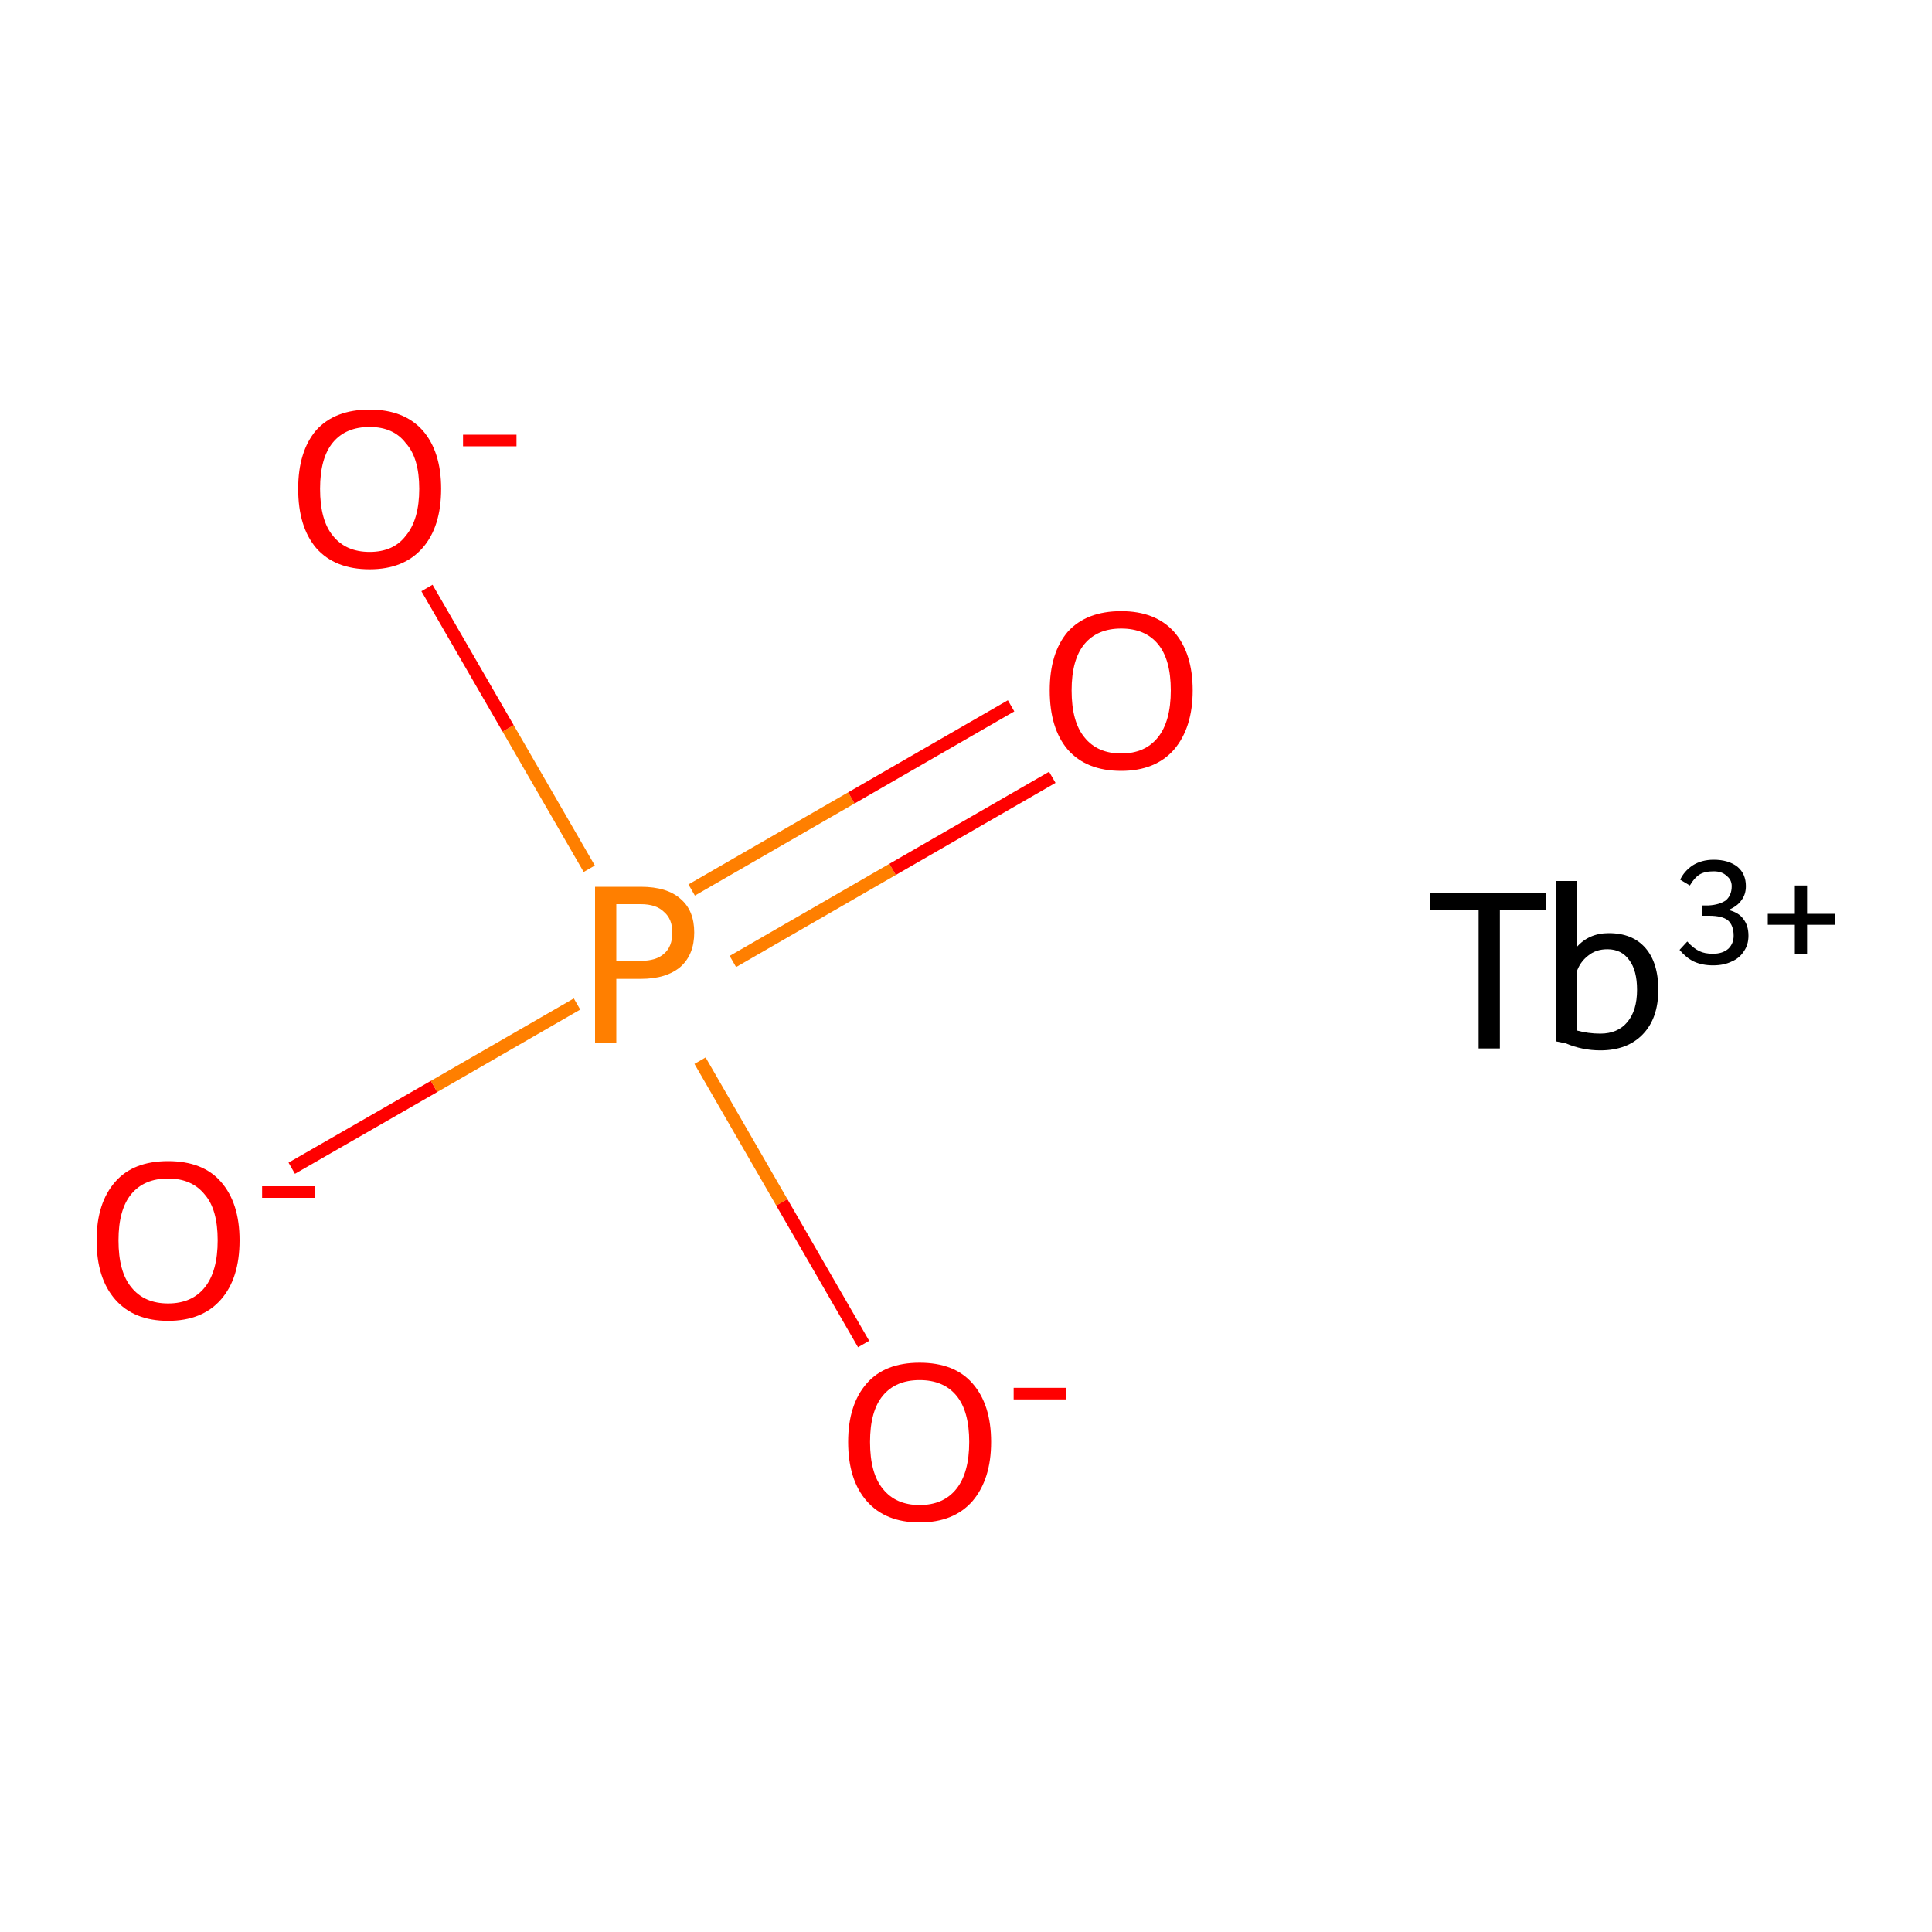 <?xml version='1.0' encoding='iso-8859-1'?>
<svg version='1.1' baseProfile='full'
              xmlns='http://www.w3.org/2000/svg'
                      xmlns:rdkit='http://www.rdkit.org/xml'
                      xmlns:xlink='http://www.w3.org/1999/xlink'
                  xml:space='preserve'
width='300px' height='300px' viewBox='0 0 300 300'>
<!-- END OF HEADER -->
<rect style='opacity:1.0;fill:#FFFFFF;stroke:none' width='300.0' height='300.0' x='0.0' y='0.0'> </rect>
<path class='bond-0 atom-0 atom-1' d='M 45.3,181.4 L 67.4,168.7' style='fill:none;fill-rule:evenodd;stroke:#FF0000;stroke-width:2.0px;stroke-linecap:butt;stroke-linejoin:miter;stroke-opacity:1' />
<path class='bond-0 atom-0 atom-1' d='M 67.4,168.7 L 89.6,155.9' style='fill:none;fill-rule:evenodd;stroke:#FF7F00;stroke-width:2.0px;stroke-linecap:butt;stroke-linejoin:miter;stroke-opacity:1' />
<path class='bond-1 atom-1 atom-2' d='M 113.8,149.3 L 138.6,135.0' style='fill:none;fill-rule:evenodd;stroke:#FF7F00;stroke-width:2.0px;stroke-linecap:butt;stroke-linejoin:miter;stroke-opacity:1' />
<path class='bond-1 atom-1 atom-2' d='M 138.6,135.0 L 163.4,120.7' style='fill:none;fill-rule:evenodd;stroke:#FF0000;stroke-width:2.0px;stroke-linecap:butt;stroke-linejoin:miter;stroke-opacity:1' />
<path class='bond-1 atom-1 atom-2' d='M 107.4,138.2 L 132.2,123.9' style='fill:none;fill-rule:evenodd;stroke:#FF7F00;stroke-width:2.0px;stroke-linecap:butt;stroke-linejoin:miter;stroke-opacity:1' />
<path class='bond-1 atom-1 atom-2' d='M 132.2,123.9 L 157.0,109.6' style='fill:none;fill-rule:evenodd;stroke:#FF0000;stroke-width:2.0px;stroke-linecap:butt;stroke-linejoin:miter;stroke-opacity:1' />
<path class='bond-2 atom-1 atom-3' d='M 91.5,134.9 L 78.9,113.1' style='fill:none;fill-rule:evenodd;stroke:#FF7F00;stroke-width:2.0px;stroke-linecap:butt;stroke-linejoin:miter;stroke-opacity:1' />
<path class='bond-2 atom-1 atom-3' d='M 78.9,113.1 L 66.3,91.3' style='fill:none;fill-rule:evenodd;stroke:#FF0000;stroke-width:2.0px;stroke-linecap:butt;stroke-linejoin:miter;stroke-opacity:1' />
<path class='bond-3 atom-1 atom-4' d='M 108.7,164.7 L 121.4,186.7' style='fill:none;fill-rule:evenodd;stroke:#FF7F00;stroke-width:2.0px;stroke-linecap:butt;stroke-linejoin:miter;stroke-opacity:1' />
<path class='bond-3 atom-1 atom-4' d='M 121.4,186.7 L 134.1,208.7' style='fill:none;fill-rule:evenodd;stroke:#FF0000;stroke-width:2.0px;stroke-linecap:butt;stroke-linejoin:miter;stroke-opacity:1' />
<path class='atom-0' d='M 15.0 192.6
Q 15.0 186.8, 17.9 183.5
Q 20.7 180.3, 26.1 180.3
Q 31.5 180.3, 34.3 183.5
Q 37.2 186.8, 37.2 192.6
Q 37.2 198.5, 34.3 201.8
Q 31.4 205.1, 26.1 205.1
Q 20.8 205.1, 17.9 201.8
Q 15.0 198.5, 15.0 192.6
M 26.1 202.4
Q 29.8 202.4, 31.8 199.9
Q 33.8 197.4, 33.8 192.6
Q 33.8 187.8, 31.8 185.5
Q 29.8 183.0, 26.1 183.0
Q 22.4 183.0, 20.4 185.4
Q 18.4 187.8, 18.4 192.6
Q 18.4 197.5, 20.4 199.9
Q 22.4 202.4, 26.1 202.4
' fill='#FF0000'/>
<path class='atom-0' d='M 40.7 184.2
L 48.9 184.2
L 48.9 186.0
L 40.7 186.0
L 40.7 184.2
' fill='#FF0000'/>
<path class='atom-1' d='M 99.5 137.7
Q 103.6 137.7, 105.7 139.6
Q 107.8 141.4, 107.8 144.8
Q 107.8 148.2, 105.7 150.1
Q 103.5 152.0, 99.5 152.0
L 95.7 152.0
L 95.7 161.9
L 92.4 161.9
L 92.4 137.7
L 99.5 137.7
M 99.5 149.2
Q 101.9 149.2, 103.1 148.1
Q 104.4 147.0, 104.4 144.8
Q 104.4 142.7, 103.1 141.6
Q 101.9 140.4, 99.5 140.4
L 95.7 140.4
L 95.7 149.2
L 99.5 149.2
' fill='#FF7F00'/>
<path class='atom-2' d='M 163.0 107.2
Q 163.0 101.4, 165.8 98.1
Q 168.7 94.9, 174.1 94.9
Q 179.4 94.9, 182.3 98.1
Q 185.2 101.4, 185.2 107.2
Q 185.2 113.0, 182.3 116.4
Q 179.4 119.7, 174.1 119.7
Q 168.7 119.7, 165.8 116.4
Q 163.0 113.1, 163.0 107.2
M 174.1 117.0
Q 177.8 117.0, 179.8 114.5
Q 181.8 112.0, 181.8 107.2
Q 181.8 102.4, 179.8 100.0
Q 177.8 97.6, 174.1 97.6
Q 170.4 97.6, 168.4 100.0
Q 166.4 102.4, 166.4 107.2
Q 166.4 112.1, 168.4 114.5
Q 170.4 117.0, 174.1 117.0
' fill='#FF0000'/>
<path class='atom-3' d='M 46.3 75.9
Q 46.3 70.1, 49.1 66.8
Q 52.0 63.6, 57.4 63.6
Q 62.7 63.6, 65.6 66.8
Q 68.5 70.1, 68.5 75.9
Q 68.5 81.8, 65.6 85.1
Q 62.7 88.4, 57.4 88.4
Q 52.0 88.4, 49.1 85.1
Q 46.3 81.8, 46.3 75.9
M 57.4 85.7
Q 61.1 85.7, 63.0 83.2
Q 65.1 80.7, 65.1 75.9
Q 65.1 71.1, 63.0 68.8
Q 61.1 66.3, 57.4 66.3
Q 53.7 66.3, 51.7 68.7
Q 49.7 71.1, 49.7 75.9
Q 49.7 80.8, 51.7 83.2
Q 53.7 85.7, 57.4 85.7
' fill='#FF0000'/>
<path class='atom-3' d='M 71.9 67.5
L 80.2 67.5
L 80.2 69.3
L 71.9 69.3
L 71.9 67.5
' fill='#FF0000'/>
<path class='atom-4' d='M 131.7 223.9
Q 131.7 218.1, 134.6 214.8
Q 137.4 211.6, 142.8 211.6
Q 148.2 211.6, 151.0 214.8
Q 153.9 218.1, 153.9 223.9
Q 153.9 229.7, 151.0 233.1
Q 148.1 236.4, 142.8 236.4
Q 137.5 236.4, 134.6 233.1
Q 131.7 229.8, 131.7 223.9
M 142.8 233.7
Q 146.5 233.7, 148.5 231.2
Q 150.5 228.7, 150.5 223.9
Q 150.5 219.1, 148.5 216.7
Q 146.5 214.3, 142.8 214.3
Q 139.1 214.3, 137.1 216.7
Q 135.1 219.1, 135.1 223.9
Q 135.1 228.8, 137.1 231.2
Q 139.1 233.7, 142.8 233.7
' fill='#FF0000'/>
<path class='atom-4' d='M 157.4 215.5
L 165.6 215.5
L 165.6 217.3
L 157.4 217.3
L 157.4 215.5
' fill='#FF0000'/>
<path class='atom-5' d='M 229.6 141.3
L 222.1 141.3
L 222.1 138.6
L 240.0 138.6
L 240.0 141.3
L 232.9 141.3
L 232.9 162.8
L 229.6 162.8
L 229.6 141.3
' fill='#000000'/>
<path class='atom-5' d='M 249.8 144.9
Q 253.5 144.9, 255.5 147.2
Q 257.5 149.5, 257.5 153.7
Q 257.5 158.1, 255.1 160.6
Q 252.7 163.1, 248.5 163.1
Q 245.7 163.1, 243.1 162.0
L 241.6 161.7
L 241.6 136.8
L 244.8 136.8
L 244.8 147.1
Q 246.7 144.9, 249.8 144.9
M 248.5 160.5
Q 251.2 160.5, 252.7 158.7
Q 254.2 156.9, 254.2 153.7
Q 254.2 150.7, 253.0 149.1
Q 251.8 147.4, 249.6 147.4
Q 247.8 147.4, 246.6 148.4
Q 245.3 149.4, 244.8 151.0
L 244.8 160.0
Q 246.6 160.5, 248.5 160.5
' fill='#000000'/>
<path class='atom-5' d='M 268.4 141.3
Q 270.0 141.7, 270.7 142.7
Q 271.5 143.7, 271.5 145.3
Q 271.5 146.7, 270.8 147.7
Q 270.1 148.8, 268.9 149.3
Q 267.7 149.9, 266.0 149.9
Q 264.3 149.9, 263.0 149.3
Q 261.8 148.7, 260.8 147.5
L 262.0 146.2
Q 263.0 147.3, 263.9 147.7
Q 264.7 148.1, 266.0 148.1
Q 267.5 148.1, 268.4 147.3
Q 269.2 146.5, 269.2 145.3
Q 269.2 143.7, 268.3 142.9
Q 267.4 142.2, 265.4 142.2
L 264.3 142.2
L 264.3 140.6
L 265.3 140.6
Q 267.0 140.5, 268.0 139.8
Q 268.9 139.0, 268.9 137.6
Q 268.9 136.6, 268.1 136.0
Q 267.4 135.3, 266.1 135.3
Q 264.7 135.3, 263.9 135.8
Q 263.1 136.3, 262.4 137.5
L 260.9 136.6
Q 261.5 135.3, 262.8 134.4
Q 264.2 133.5, 266.1 133.5
Q 268.4 133.5, 269.8 134.6
Q 271.1 135.7, 271.1 137.6
Q 271.1 138.9, 270.4 139.8
Q 269.8 140.7, 268.4 141.3
' fill='#000000'/>
<path class='atom-5' d='M 274.5 141.9
L 278.7 141.9
L 278.7 137.5
L 280.6 137.5
L 280.6 141.9
L 285.0 141.9
L 285.0 143.6
L 280.6 143.6
L 280.6 148.1
L 278.7 148.1
L 278.7 143.6
L 274.5 143.6
L 274.5 141.9
' fill='#000000'/>
</svg>
